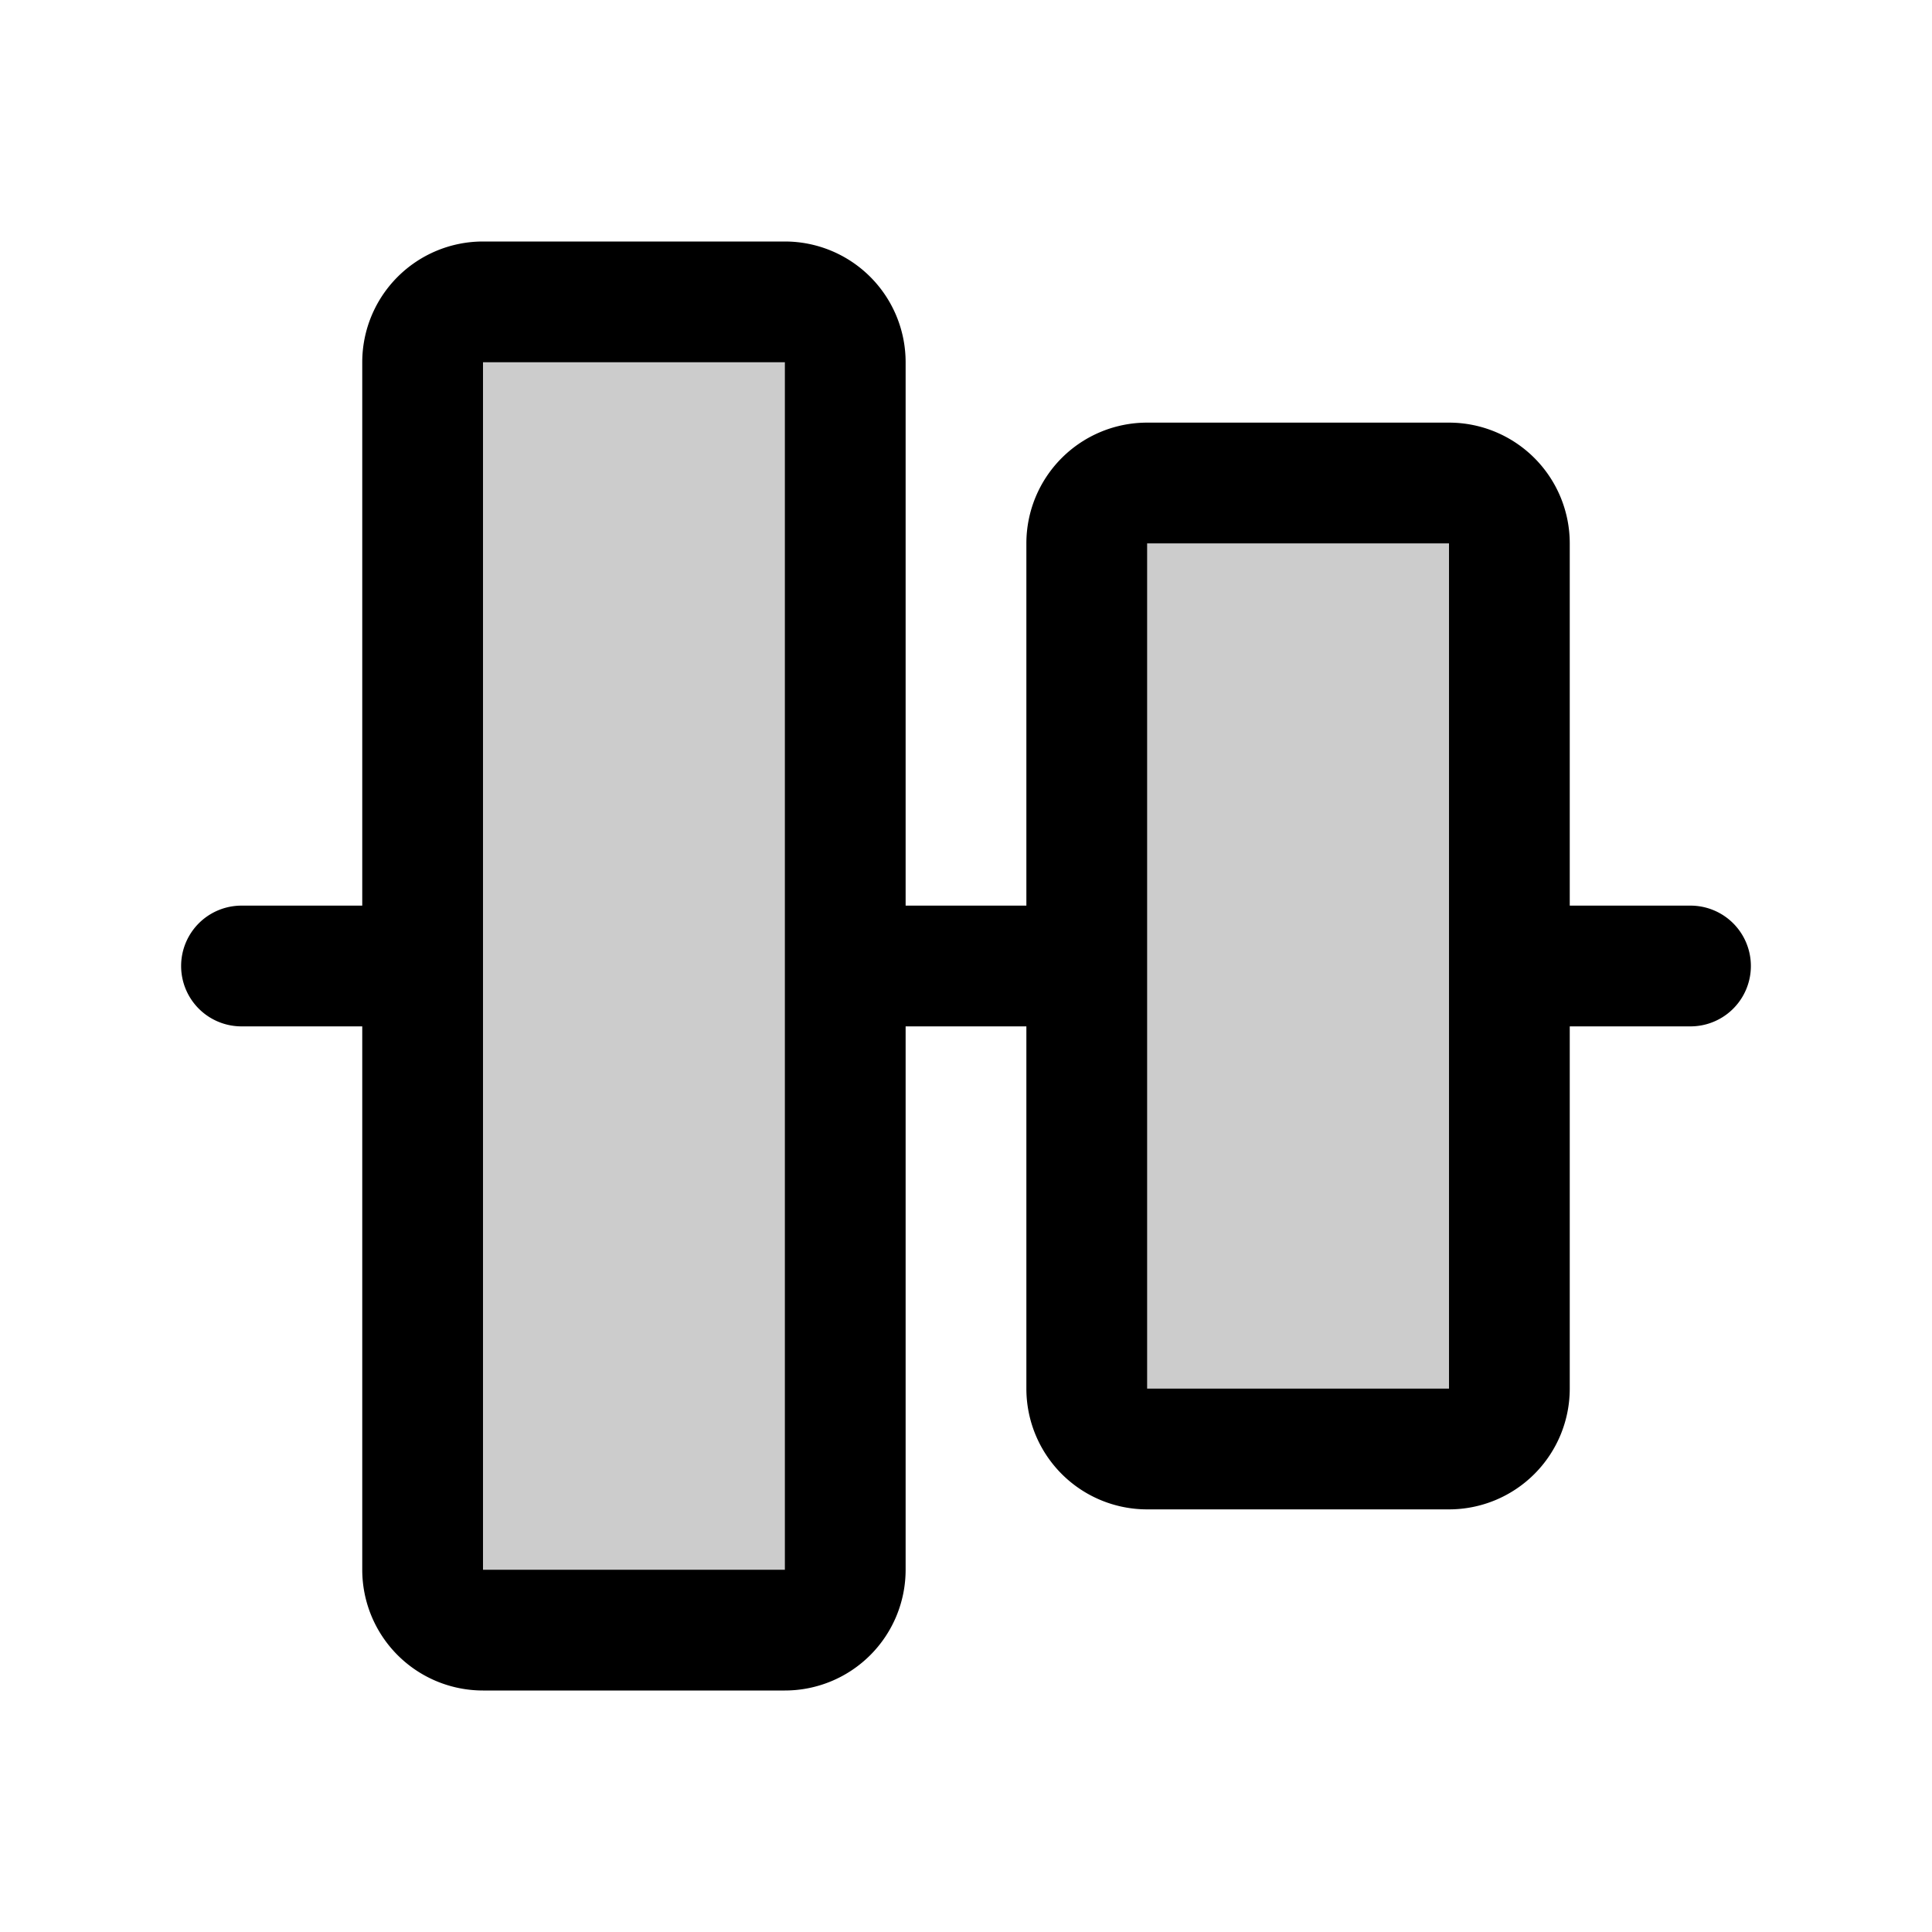 <svg xmlns="http://www.w3.org/2000/svg" viewBox="0 0 256 256"><g opacity="0.2"><rect x="108" y="100" width="128" height="56" rx="8" transform="translate(300 -44) rotate(90)"/></g><g opacity="0.2"><rect x="56" y="40" width="56" height="176" rx="8"/></g><path d="M224,120H208V72a16,16,0,0,0-16-16H152a16,16,0,0,0-16,16v48H120V48a16,16,0,0,0-16-16H64A16,16,0,0,0,48,48v72H32a8,8,0,0,0,0,16H48v72a16,16,0,0,0,16,16h40a16,16,0,0,0,16-16V136h16v48a16,16,0,0,0,16,16h40a16,16,0,0,0,16-16V136h16a8,8,0,0,0,0-16ZM104,208H64V128.1h0V48h40Zm88-24H152V128.1h0V72h40Z"/></svg>